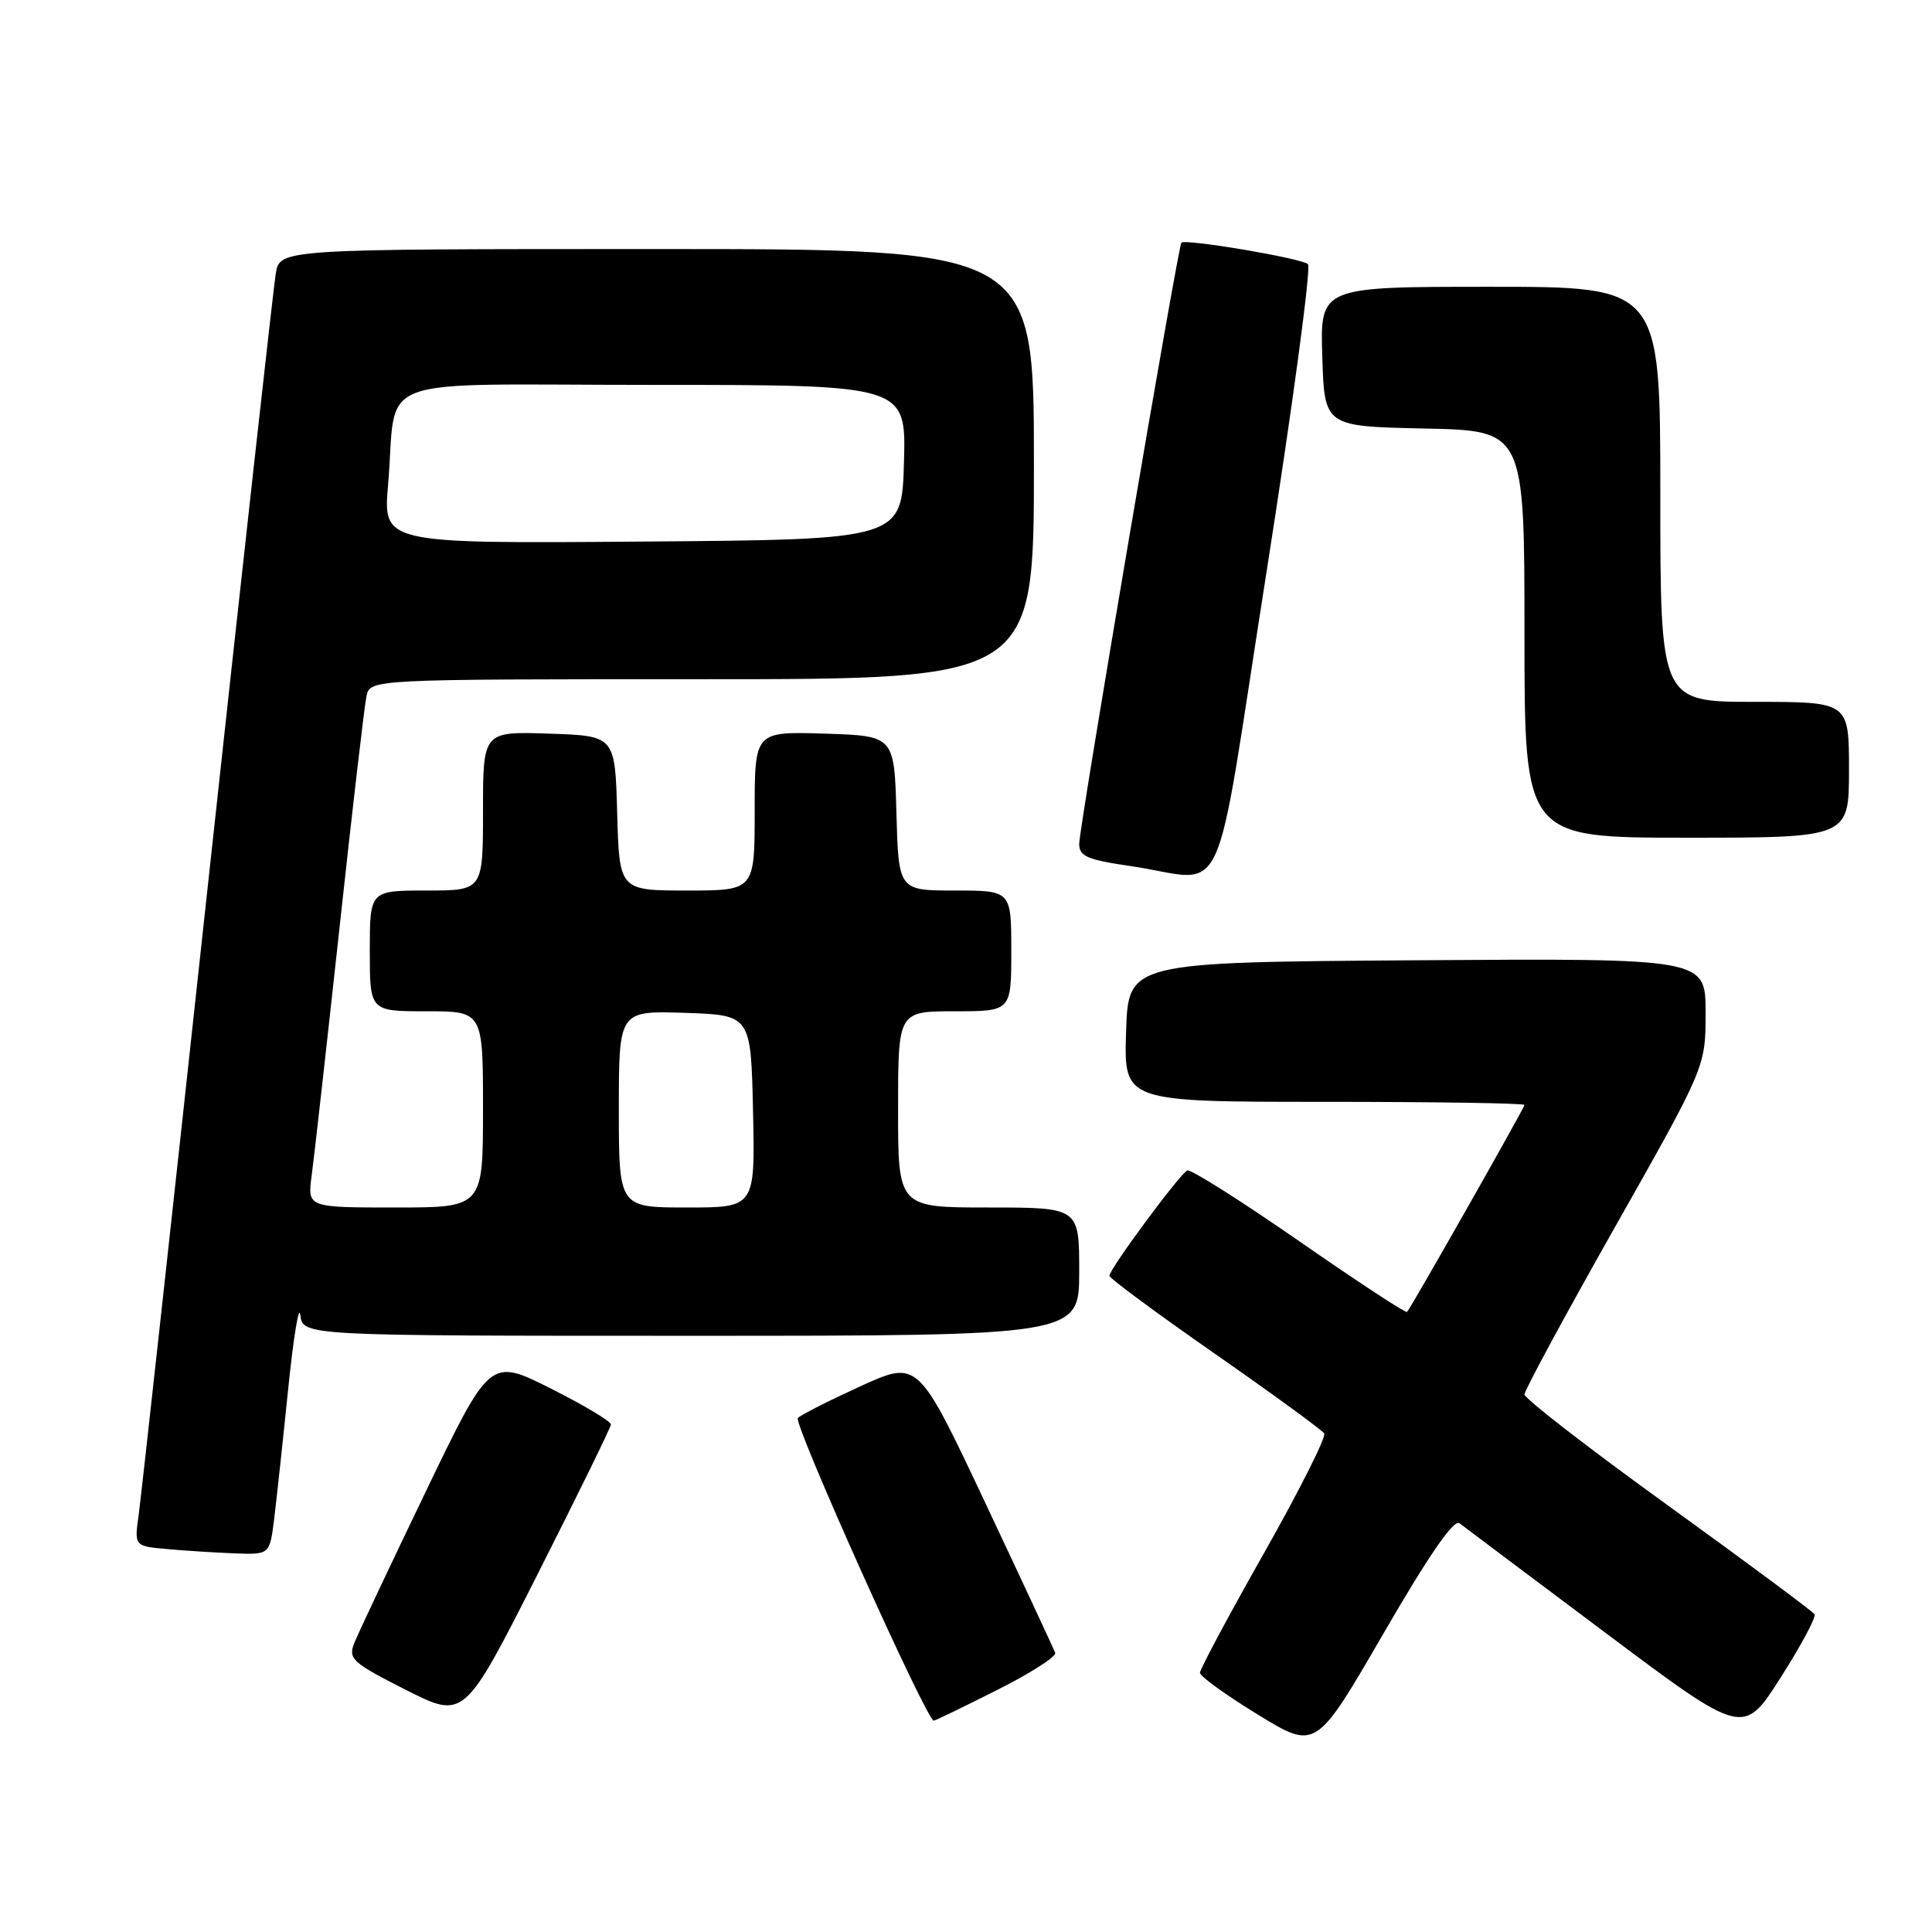 <?xml version="1.0" encoding="UTF-8" standalone="no"?>
<!DOCTYPE svg PUBLIC "-//W3C//DTD SVG 1.1//EN" "http://www.w3.org/Graphics/SVG/1.1/DTD/svg11.dtd" >
<svg xmlns="http://www.w3.org/2000/svg" xmlns:xlink="http://www.w3.org/1999/xlink" version="1.1" viewBox="0 0 256 256">
 <g >
 <path fill="currentColor"
d=" M 193.39 201.84 C 194.00 202.31 202.71 208.85 212.75 216.37 C 231.00 230.04 231.00 230.04 235.93 222.31 C 238.64 218.06 240.67 214.27 240.44 213.90 C 240.20 213.52 231.46 207.03 221.01 199.48 C 210.55 191.93 202.00 185.31 202.00 184.77 C 202.00 184.24 207.40 174.25 214.00 162.58 C 226.00 141.36 226.00 141.36 226.00 134.17 C 226.00 126.98 226.00 126.98 187.75 127.24 C 149.50 127.50 149.50 127.50 149.21 136.75 C 148.92 146.00 148.92 146.00 175.46 146.00 C 190.06 146.00 202.00 146.18 202.00 146.41 C 202.00 146.79 187.08 173.09 186.44 173.84 C 186.28 174.03 179.85 169.81 172.16 164.47 C 164.46 159.13 157.79 154.91 157.33 155.09 C 156.38 155.47 147.00 168.15 147.00 169.05 C 147.00 169.38 153.29 174.02 160.98 179.38 C 168.66 184.73 175.18 189.49 175.47 189.94 C 175.75 190.40 172.16 197.53 167.49 205.79 C 162.82 214.04 159.00 221.18 159.00 221.65 C 159.00 222.12 162.46 224.61 166.68 227.20 C 174.36 231.90 174.36 231.90 183.32 216.44 C 189.34 206.05 192.64 201.27 193.39 201.84 Z  M 80.95 188.76 C 80.98 188.35 77.39 186.20 72.97 183.98 C 64.93 179.94 64.93 179.94 56.38 197.72 C 51.67 207.50 47.42 216.51 46.93 217.75 C 46.12 219.81 46.69 220.32 53.77 223.91 C 61.50 227.82 61.50 227.82 71.20 208.66 C 76.53 198.12 80.92 189.17 80.95 188.76 Z  M 132.09 223.95 C 136.52 221.73 139.99 219.51 139.82 219.01 C 139.64 218.52 135.48 209.59 130.57 199.17 C 121.64 180.22 121.64 180.22 114.07 183.66 C 109.91 185.56 106.15 187.46 105.72 187.89 C 105.06 188.54 122.78 228.00 123.73 228.00 C 123.90 228.00 127.67 226.18 132.09 223.95 Z  M 36.33 201.25 C 36.65 198.64 37.49 190.88 38.19 184.00 C 38.89 177.12 39.62 172.74 39.80 174.25 C 40.13 177.00 40.13 177.00 91.57 177.00 C 143.00 177.00 143.00 177.00 143.00 168.50 C 143.00 160.00 143.00 160.00 131.00 160.00 C 119.00 160.00 119.00 160.00 119.00 147.00 C 119.00 134.00 119.00 134.00 126.50 134.00 C 134.00 134.00 134.00 134.00 134.00 126.00 C 134.00 118.00 134.00 118.00 126.53 118.00 C 119.07 118.00 119.07 118.00 118.78 107.75 C 118.50 97.50 118.50 97.50 109.25 97.21 C 100.00 96.92 100.00 96.92 100.00 107.46 C 100.00 118.00 100.00 118.00 91.03 118.00 C 82.07 118.00 82.07 118.00 81.78 107.75 C 81.50 97.50 81.50 97.50 72.75 97.21 C 64.00 96.92 64.00 96.92 64.00 107.46 C 64.00 118.00 64.00 118.00 56.50 118.00 C 49.00 118.00 49.00 118.00 49.00 126.00 C 49.00 134.00 49.00 134.00 56.50 134.00 C 64.00 134.00 64.00 134.00 64.00 147.00 C 64.00 160.00 64.00 160.00 52.36 160.00 C 40.73 160.00 40.73 160.00 41.30 155.75 C 41.62 153.41 43.27 138.68 44.98 123.00 C 46.68 107.32 48.29 93.49 48.56 92.25 C 49.04 90.00 49.04 90.00 93.02 90.00 C 137.00 90.00 137.00 90.00 137.00 61.50 C 137.00 33.00 137.00 33.00 87.05 33.00 C 37.09 33.00 37.09 33.00 36.54 36.25 C 36.24 38.04 32.16 74.83 27.47 118.00 C 22.79 161.18 18.70 198.38 18.38 200.69 C 17.79 204.87 17.79 204.87 22.15 205.26 C 24.54 205.48 28.58 205.73 31.12 205.83 C 35.74 206.00 35.74 206.00 36.33 201.25 Z  M 167.81 75.86 C 171.28 53.79 173.76 35.40 173.31 35.00 C 172.44 34.21 157.03 31.61 156.54 32.16 C 156.08 32.68 143.00 109.61 143.00 111.82 C 143.00 113.46 144.06 113.92 149.75 114.75 C 162.95 116.67 160.60 121.73 167.81 75.86 Z  M 245.00 102.00 C 245.00 93.00 245.00 93.00 232.50 93.00 C 220.00 93.00 220.00 93.00 220.00 65.50 C 220.00 38.00 220.00 38.00 197.46 38.00 C 174.92 38.00 174.92 38.00 175.21 47.25 C 175.50 56.50 175.50 56.50 188.75 56.78 C 202.00 57.06 202.00 57.06 202.00 84.03 C 202.00 111.00 202.00 111.00 223.50 111.00 C 245.00 111.00 245.00 111.00 245.00 102.00 Z  M 82.00 146.96 C 82.00 133.92 82.00 133.92 90.75 134.21 C 99.50 134.50 99.50 134.50 99.78 147.25 C 100.06 160.00 100.06 160.00 91.03 160.00 C 82.00 160.00 82.00 160.00 82.00 146.96 Z  M 51.42 64.26 C 52.70 49.35 48.31 51.00 86.61 51.00 C 120.07 51.00 120.07 51.00 119.78 61.25 C 119.50 71.50 119.50 71.50 85.13 71.76 C 50.76 72.03 50.76 72.03 51.42 64.26 Z "/>
</g>
</svg>